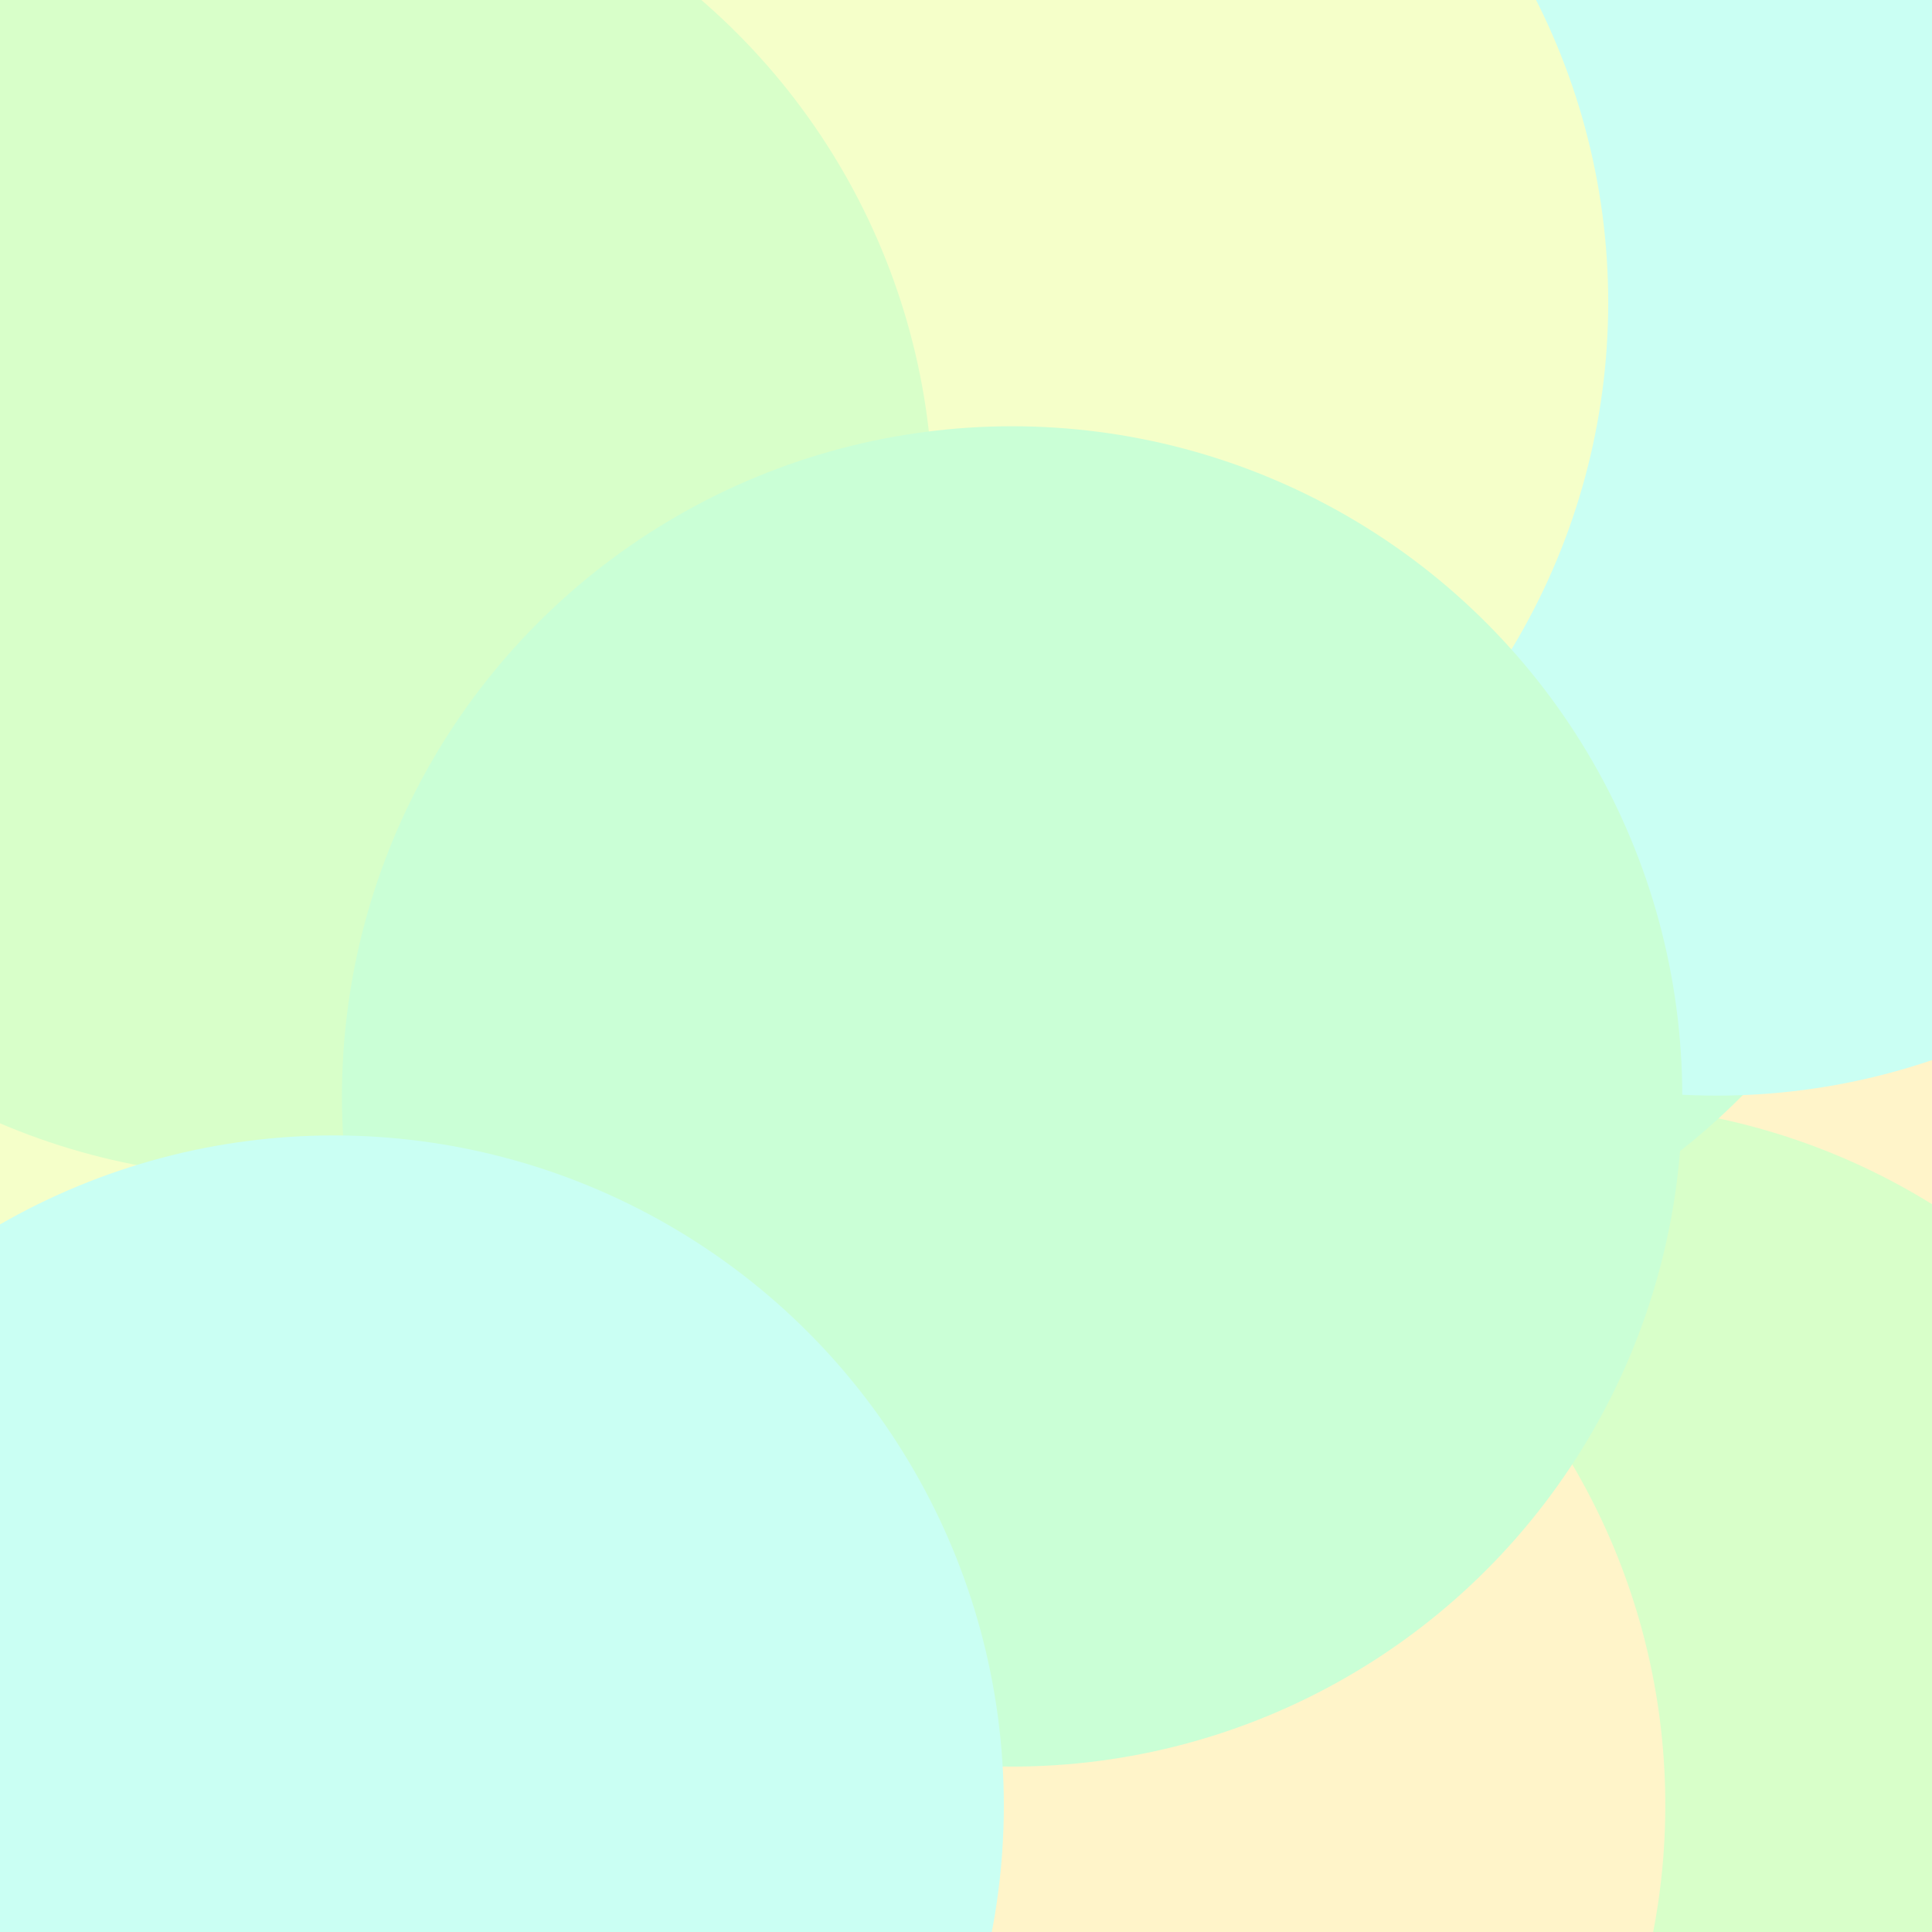<svg xmlns="http://www.w3.org/2000/svg" version="1.1" xmlns:xlink="http://www.w3.org/1999/xlink" xmlns:svgjs="http://svgjs.dev/svgjs" viewBox="0 0 800 800" opacity="1"><defs><filter id="bbblurry-filter" x="-100%" y="-100%" width="400%" height="400%" filterUnits="objectBoundingBox" primitiveUnits="userSpaceOnUse" color-interpolation-filters="sRGB">
	<feGaussianBlur stdDeviation="95" x="0%" y="0%" width="100%" height="100%" in="SourceGraphic" edgeMode="none" result="blur"></feGaussianBlur></filter></defs><g filter="url(#bbblurry-filter)"><ellipse rx="277.5" ry="277.5" cx="678.213" cy="464.27" fill="#fff4c9"></ellipse><ellipse rx="277.5" ry="277.5" cx="136.409" cy="480.297" fill="#f5ffc9"></ellipse><ellipse rx="277.5" ry="277.5" cx="653.915" cy="734.554" fill="#d8ffc9"></ellipse><ellipse rx="277.5" ry="277.5" cx="524.308" cy="258.363" fill="#caffd6"></ellipse><ellipse rx="277.5" ry="277.5" cx="710.845" cy="176.179" fill="#cafff3"></ellipse><ellipse rx="277.5" ry="277.5" cx="412.069" cy="747.442" fill="#fff4c9"></ellipse><ellipse rx="277.5" ry="277.5" cx="388.431" cy="125.259" fill="#f5ffc9"></ellipse><ellipse rx="277.5" ry="277.5" cx="108.879" cy="209.887" fill="#d8ffc9"></ellipse><ellipse rx="277.5" ry="277.5" cx="419.094" cy="454.006" fill="#caffd6"></ellipse><ellipse rx="277.5" ry="277.5" cx="138.163" cy="747.66" fill="#cafff3"></ellipse></g></svg>